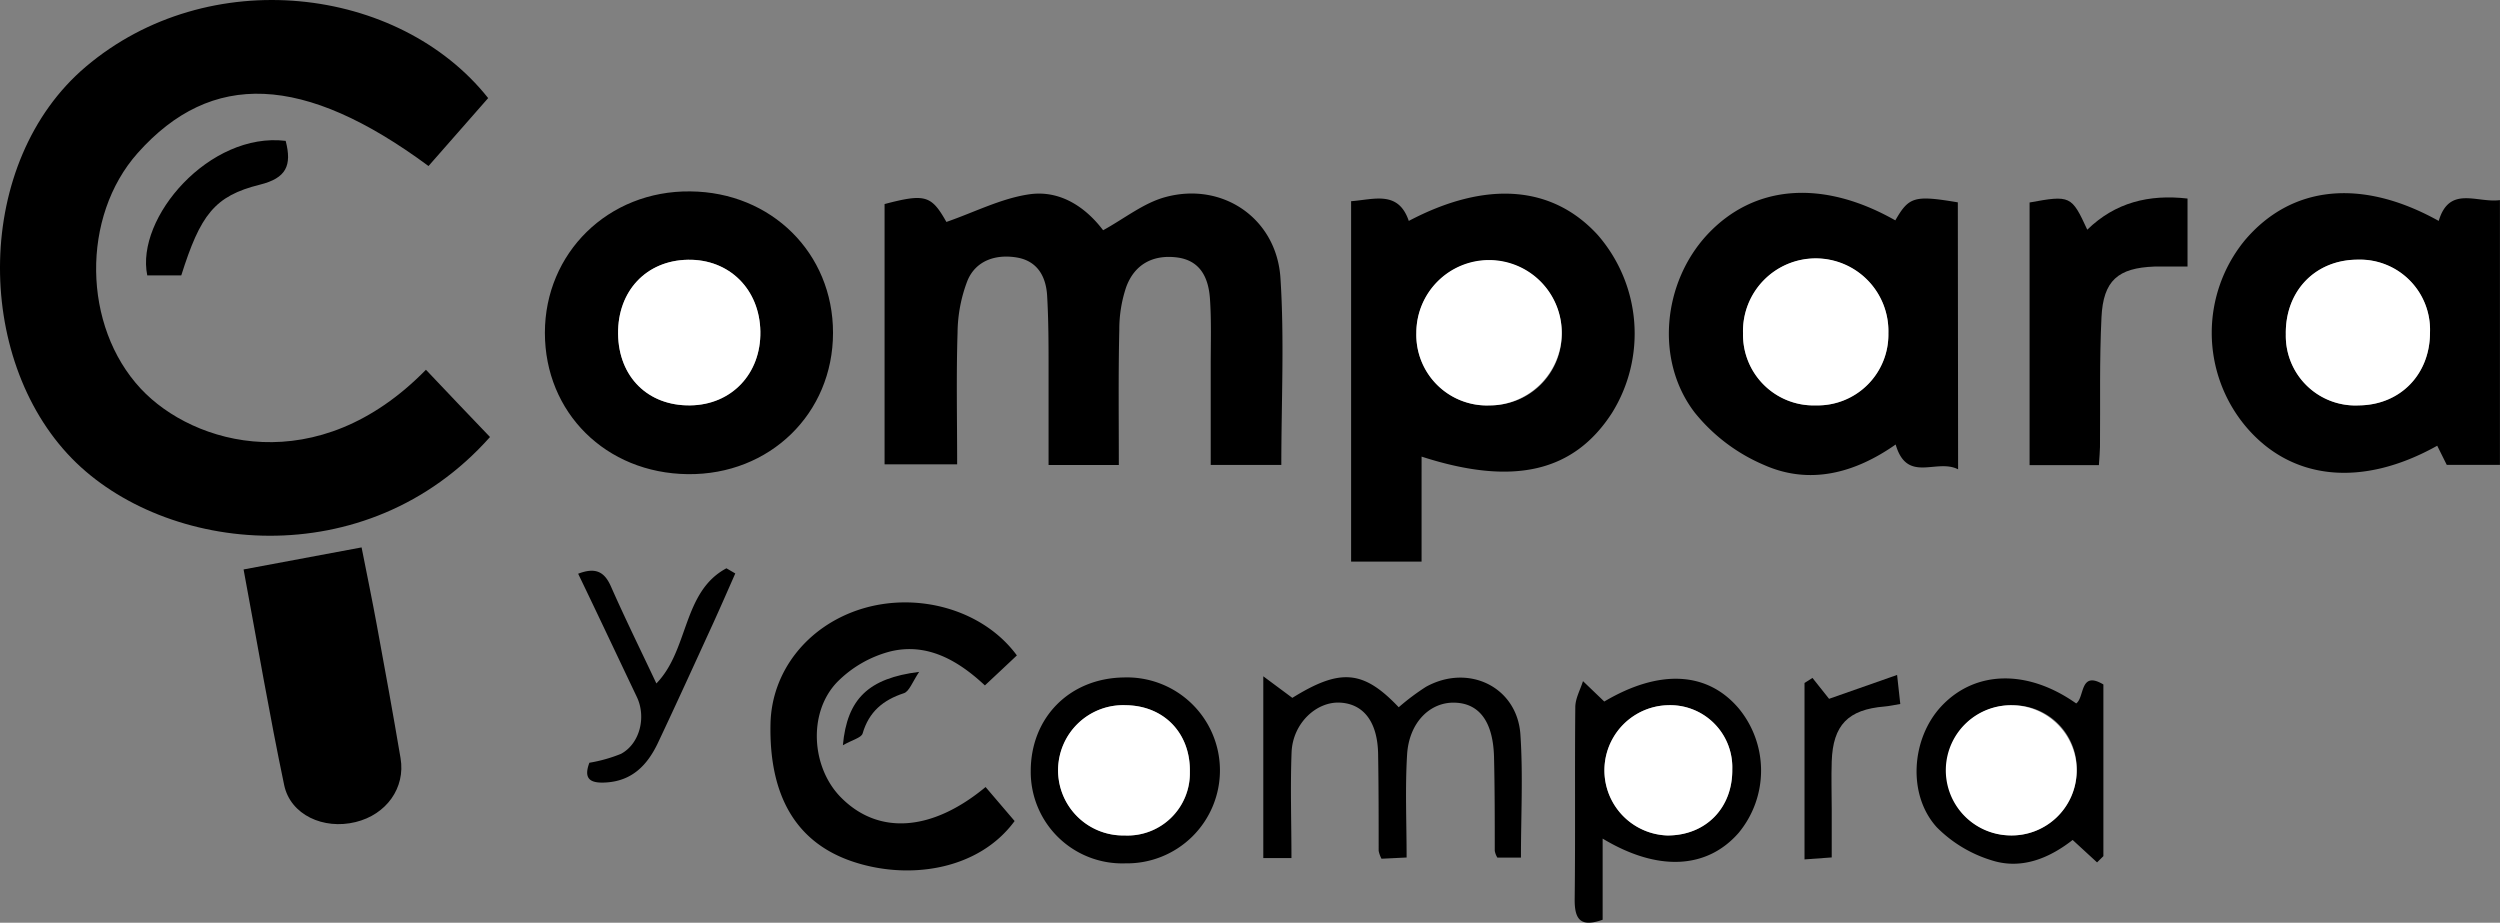 <svg xmlns="http://www.w3.org/2000/svg" viewBox="0 0 367.55 135.66"><rect x="0" y="0" width="367.55" height="135.66" fill="#808080" stroke="none"/><defs><style>.cls-1{fill:#fff;}</style></defs><g id="Capa_2" data-name="Capa 2"><g id="Capa_1-2" data-name="Capa 1"><path d="M71.77,14.42,63,24.41C44.64,10.84,31.09,10.33,20.25,22.49c-8.32,9.34-8.14,25.45.45,34.66,7.76,8.32,26,13.5,41.92-2.79q4.73,5,9.42,9.89C53.77,84.79,24.22,81.37,10.57,67.4-3.87,52.63-3.82,23.75,12.6,9.82,30.64-5.48,58.66-2.1,71.77,14.42Z"/><path d="M164.49,68.36H154.16c0-4.79,0-9.39,0-14,0-3.62,0-7.25-.21-10.87-.16-2.84-1.43-5.14-4.5-5.64s-6,.46-7.22,3.43a21.81,21.81,0,0,0-1.45,7.62c-.2,6.36-.06,12.73-.06,19.37H130.05V30c6-1.58,6.89-1.26,9.09,2.63,4.15-1.44,8.05-3.46,12.16-4.06,4.6-.68,8.36,1.95,10.88,5.28,3.19-1.75,6-4.05,9.25-4.9,8.38-2.22,16.25,3.2,16.82,11.91.59,9,.13,18.18.13,27.49H178c0-5,0-9.83,0-14.67,0-3.25.11-6.51-.11-9.74-.21-3.06-1.38-5.68-4.92-6.1s-6.21,1.08-7.41,4.4a19.49,19.49,0,0,0-1,6.23C164.41,55,164.49,61.46,164.49,68.36Z"/><path d="M198.64,29.58c3.39-.25,6.94-1.62,8.48,2.9,11.39-6,21.14-5.24,27.82,2.11A22.08,22.08,0,0,1,237,60.7c-5.6,8.69-14.48,10.81-28,6.43V82.57H198.64Zm20.16,30a10.45,10.45,0,0,0,10.81-10.48,10.69,10.69,0,1,0-21.38-.22A10.39,10.39,0,0,0,218.8,59.61Z"/><path d="M287.88,69c-3.19-1.64-7.5,2.13-9.18-3.65-6,4.21-12.64,6-19.37,3a26.24,26.24,0,0,1-10.17-7.69C243.28,53,244.47,41.53,251,34.5c6.89-7.39,17-8.15,27.65-2.1,2-3.48,2.8-3.72,9.19-2.65ZM267,59.6A10.41,10.41,0,0,0,277.63,49a10.69,10.69,0,1,0-21.37.05A10.39,10.39,0,0,0,267,59.6Z"/><path d="M358.54,32.48c1.57-5.27,5.61-2.6,9-3.06V68.34h-7.82l-1.4-2.81c-11.12,6.22-21.56,5.09-28.23-2.93A21.45,21.45,0,0,1,330,35.37C336.85,27.24,347.18,26.15,358.54,32.48ZM346.82,59.6c6.1-.07,10.47-4.57,10.44-10.77a10.31,10.31,0,0,0-10.59-10.64c-6.28,0-10.72,4.6-10.61,11A10.24,10.24,0,0,0,346.82,59.6Z"/><path d="M122.47,48.93c0,11.87-9.31,20.92-21.36,20.78s-21-9.06-21-20.78S89.4,28,101.49,28.14C113.41,28.24,122.48,37.22,122.47,48.93Zm-21,10.67c6.08-.07,10.43-4.64,10.32-10.86s-4.61-10.66-10.67-10.55S90.79,42.8,90.87,49.1,95.26,59.68,101.47,59.6Z"/><path d="M35.81,83.72l17.35-3.24c.79,4,1.56,7.72,2.25,11.48,1.2,6.5,2.38,13,3.48,19.51.74,4.36-2.09,8.29-6.61,9.39-4.72,1.16-9.58-1.06-10.5-5.43C39.61,105.07,37.84,94.62,35.81,83.72Z"/><path d="M149.5,96.36c-1.48,1.4-3,2.82-4.7,4.41-4-3.74-8.54-6.29-13.89-5a17,17,0,0,0-7.85,4.53c-4.34,4.54-3.75,12.65.64,17,5.44,5.45,13.26,5,21.2-1.59l4.27,5c-5.35,7.29-15.7,8.74-23.95,5.91s-12.17-9.71-11.94-20.23c.17-7.65,5.36-14.28,13.16-16.8C134.86,86.89,144.58,89.65,149.5,96.36Z"/><path d="M308.58,68.38H298.39V29.77c6-1.1,6.18-1,8.48,4,4.11-4,9.06-5.23,14.74-4.58v10c-1.72,0-3.3,0-4.87,0-5.35.2-7.52,2.05-7.78,7.46-.31,6.34-.16,12.71-.22,19.07C308.73,66.46,308.65,67.2,308.58,68.38Z"/><path d="M189.87,126.15h-4.14V99.43L190,102.6c7-4.34,10.4-4.15,15.64,1.38a34.05,34.05,0,0,1,4-3c6.24-3.46,13.41,0,13.89,7,.4,5.94.08,11.93.08,18.1h-3.47a2.84,2.84,0,0,1-.38-1c0-4.62,0-9.24-.11-13.86-.15-5.08-2.13-7.75-5.65-7.91-3.72-.18-6.85,2.89-7.13,7.65-.3,4.95-.07,9.93-.07,15.11l-3.69.18a4.08,4.08,0,0,1-.42-1.17c0-4.75,0-9.49-.08-14.23s-2.15-7.37-5.6-7.55-6.92,3-7.12,7.25C189.69,115.68,189.87,120.79,189.87,126.15Z"/><path d="M235.62,123.29v11.93c-3.39,1.21-4.15-.19-4.11-3.12.11-9.37,0-18.75.09-28.12,0-1.29.73-2.56,1.13-3.84l3.13,3c8-4.74,15.09-4.49,19.76,1a14.36,14.36,0,0,1,0,18.3C251,127.74,243.78,128.21,235.62,123.29Zm9.57-19.61a9.58,9.58,0,0,0-.07,19.15c5.64,0,9.63-4,9.56-9.74A9.14,9.14,0,0,0,245.19,103.68Z"/><path d="M308.31,126.79l-3.59-3.3c-3.17,2.48-7.32,4.46-11.89,3a19.29,19.29,0,0,1-8.07-4.85c-4.38-4.8-3.76-13.1.68-17.83,4.95-5.26,12.64-5.45,19.8-.39,1.27-.89.49-4.88,4-2.79v25.24ZM296,103.69a9.57,9.57,0,1,0,9.32,9.67A9.32,9.32,0,0,0,296,103.69Z"/><path d="M151.54,113.36c0-7.86,5.7-13.65,13.68-13.76a13.67,13.67,0,1,1,.23,27.33A13.45,13.45,0,0,1,151.54,113.36Zm14-9.68a9.58,9.58,0,1,0-.18,19.15,9.17,9.17,0,0,0,9.59-9.3C175.05,107.82,171.16,103.75,165.52,103.68Z"/><path d="M85,84.35c2.6-1,3.88-.26,4.82,1.87,2.1,4.76,4.41,9.44,6.68,14.26,4.8-4.92,3.82-13.47,10.3-16.93l1.3.76c-1.07,2.43-2.13,4.86-3.23,7.28-2.7,5.89-5.38,11.79-8.15,17.65-1.52,3.19-3.73,5.56-7.61,5.8-2.34.15-3.36-.51-2.46-2.9a22,22,0,0,0,4.65-1.31c2.77-1.49,3.74-5.4,2.33-8.36C90.79,96.51,88,90.57,85,84.35Z"/><path d="M42,20.71c.94,3.63.1,5.47-3.79,6.44-6.7,1.66-8.75,4.46-11.56,13.34h-5C19.9,32,30.83,19.35,42,20.71Z"/><path d="M266.47,99.67l2.44,3.07,10-3.51c.22,2,.34,3,.47,4.27-.9.15-1.6.31-2.3.37-5.37.44-7.6,2.72-7.78,8.07-.08,2.37,0,4.75,0,7.12s0,4.47,0,7l-4,.29V100.41Z"/><path d="M123.92,109.57c.62-6.83,3.77-9.86,11.21-10.79-1,1.52-1.46,2.87-2.23,3.13-3.06,1-5.15,2.73-6.08,5.93C126.63,108.47,125.31,108.77,123.92,109.57Z"/><path class="cls-1" d="M218.8,59.61a10.39,10.39,0,0,1-10.57-10.7,10.69,10.69,0,1,1,10.57,10.7Z"/><path class="cls-1" d="M267,59.6A10.39,10.39,0,0,1,256.26,49,10.69,10.69,0,1,1,277.63,49,10.41,10.41,0,0,1,267,59.6Z"/><path class="cls-1" d="M346.82,59.6a10.24,10.24,0,0,1-10.76-10.43c-.11-6.38,4.33-11,10.61-11a10.31,10.31,0,0,1,10.59,10.64C357.29,55,352.92,59.53,346.82,59.6Z"/><path class="cls-1" d="M101.47,59.6c-6.21.08-10.52-4.19-10.6-10.5S95,38.3,101.12,38.19s10.57,4.35,10.67,10.55S107.55,59.53,101.47,59.6Z"/><path class="cls-1" d="M245.19,103.68a9.14,9.14,0,0,1,9.49,9.41c.07,5.7-3.92,9.77-9.56,9.74a9.58,9.58,0,0,1,.07-19.15Z"/><path class="cls-1" d="M296,103.69a9.57,9.57,0,1,1-.61,19.13,9.57,9.57,0,1,1,.61-19.13Z"/><path class="cls-1" d="M165.52,103.68c5.64.07,9.53,4.14,9.41,9.85a9.17,9.17,0,0,1-9.59,9.3,9.58,9.58,0,1,1,.18-19.15Z"/></g></g></svg>